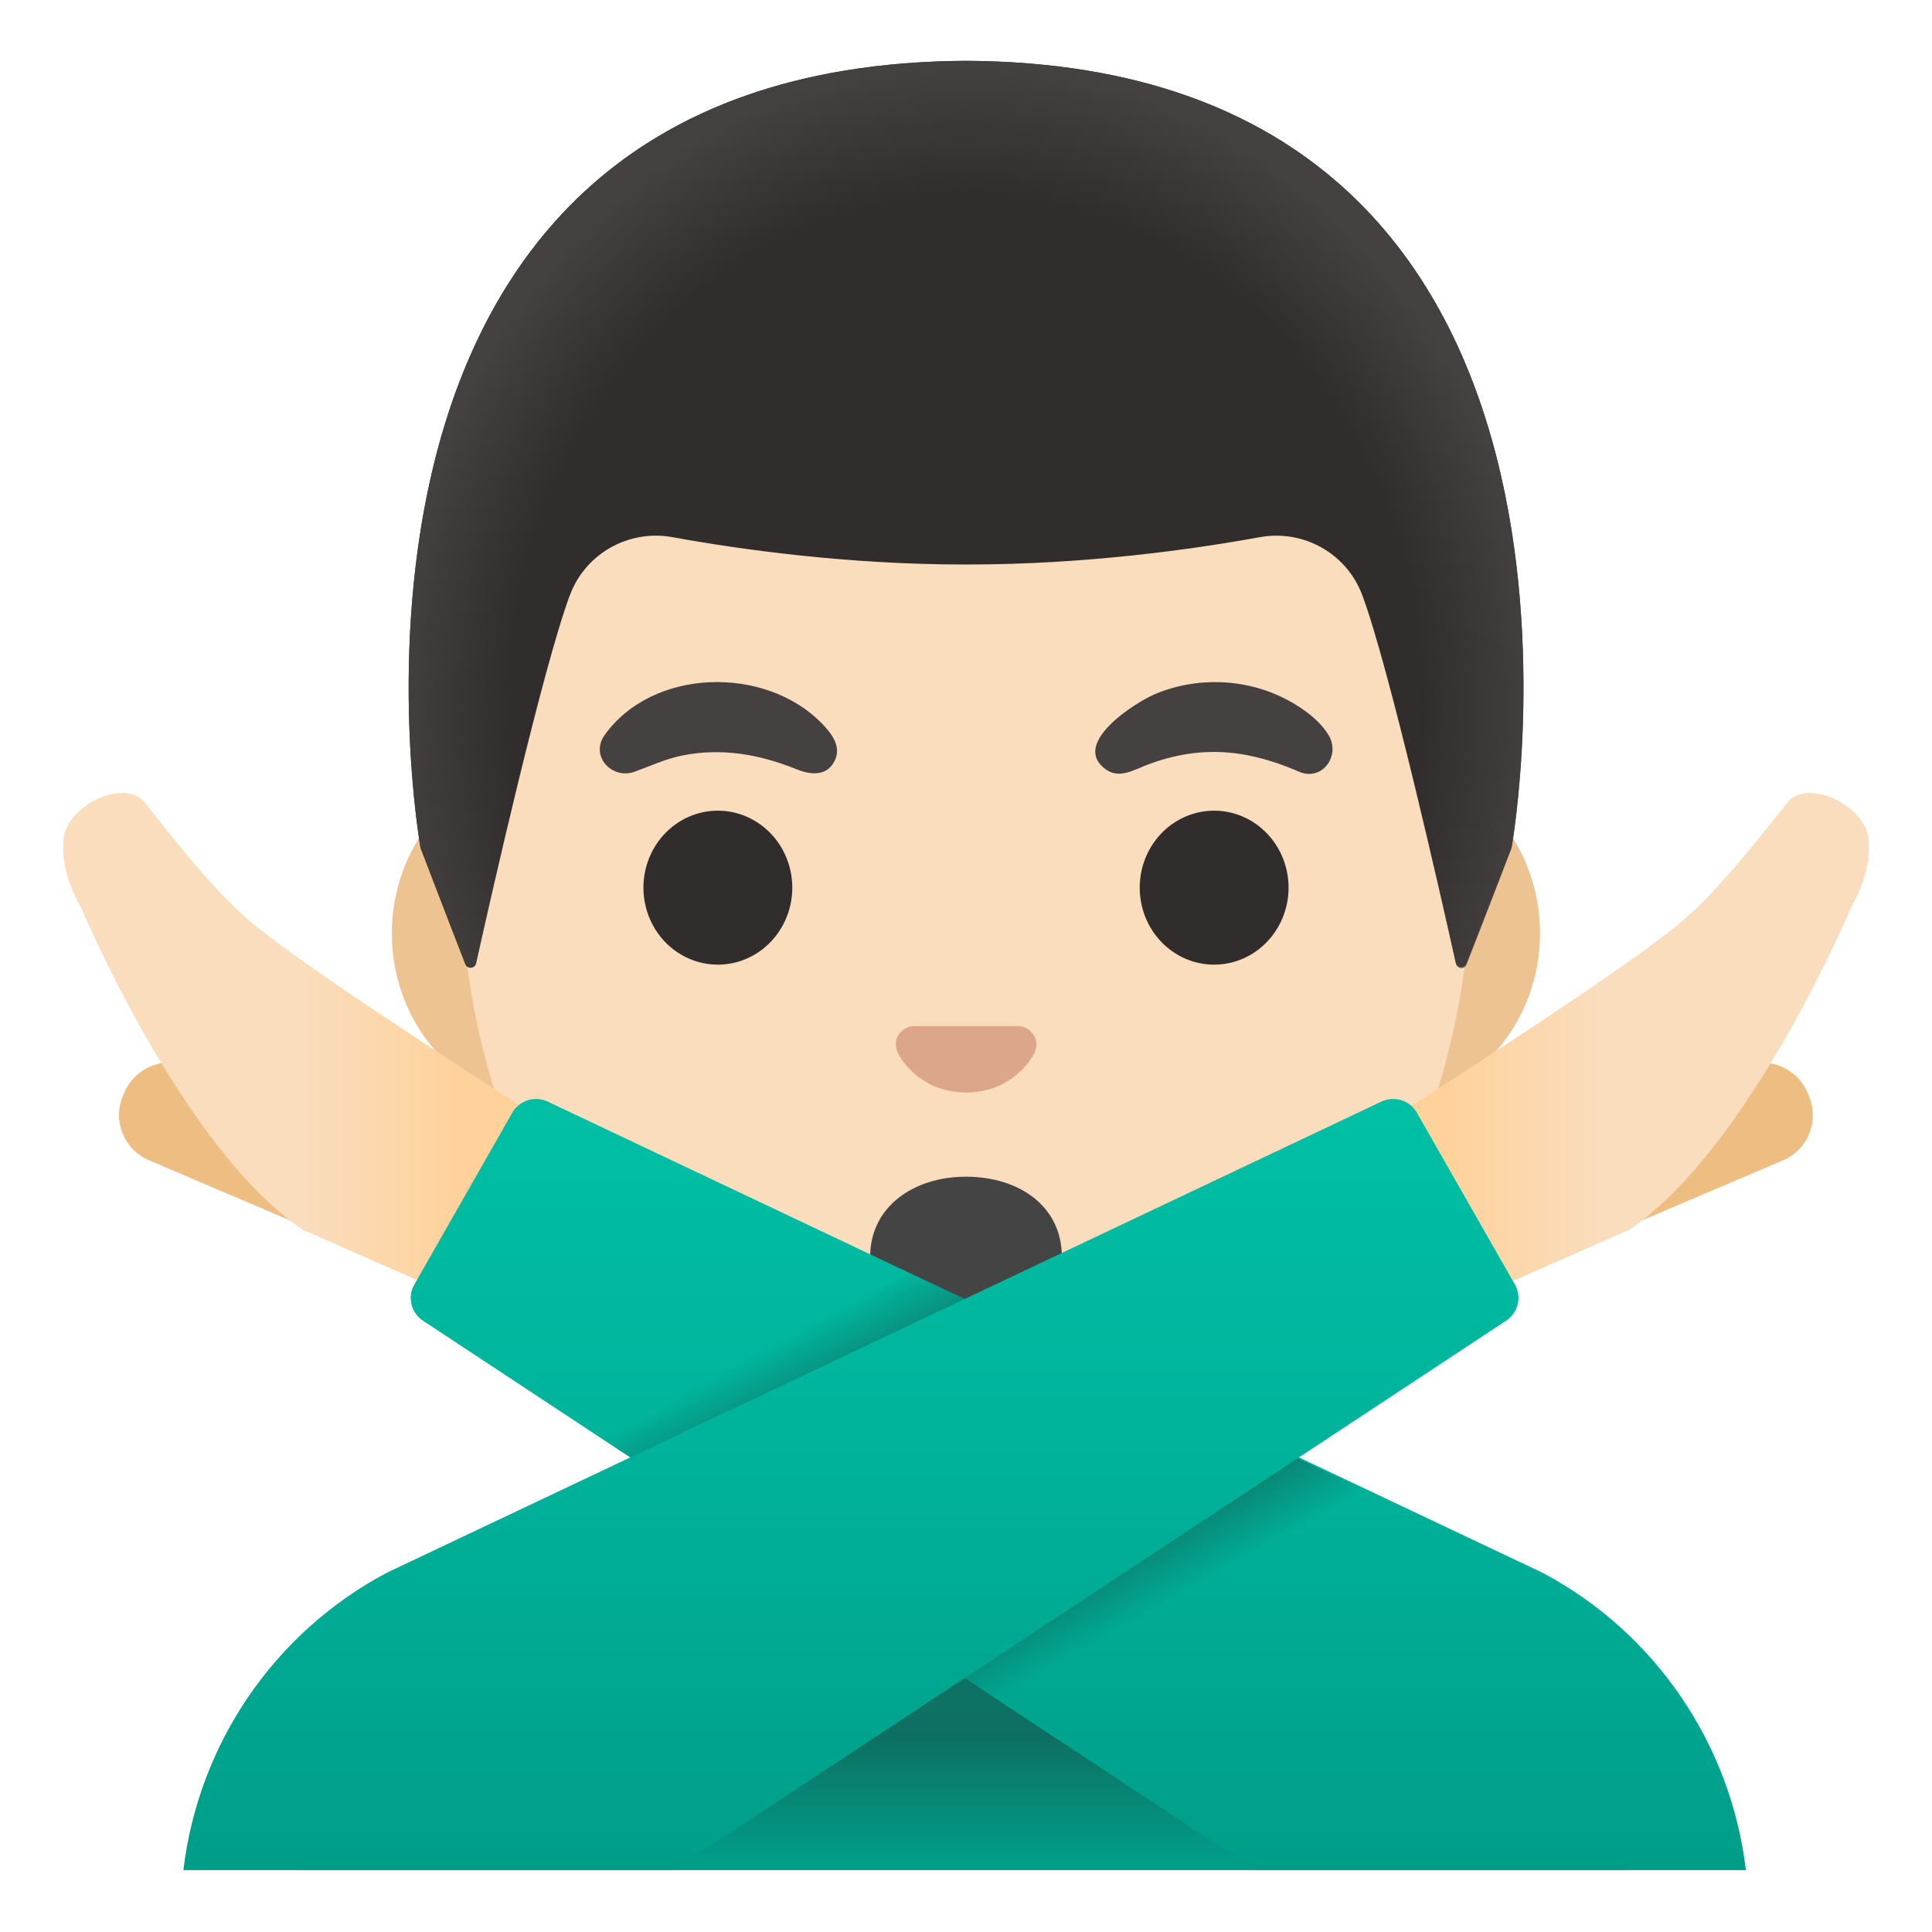 <svg viewBox="0 0 128 128" xmlns="http://www.w3.org/2000/svg">
  <defs>
    <linearGradient id="hand_2_" gradientTransform="matrix(1 0 0 -1 0 0)" gradientUnits="userSpaceOnUse" x1="4.173" x2="30.189" y1="-69.421" y2="-69.421">
      <stop offset="0.6" stop-color="#F9DDBD"/>
      <stop offset="1" stop-color="#FFD29C"/>
    </linearGradient>
    <linearGradient id="shirt_2_" gradientTransform="matrix(1 0 0 -1 0 0)" gradientUnits="userSpaceOnUse" x1="71.444" x2="71.444" y1="-73.844" y2="-123.246">
      <stop offset="0" stop-color="#00BFA5"/>
      <stop offset="0.47" stop-color="#00B29A"/>
      <stop offset="1" stop-color="#009E89"/>
    </linearGradient>
    <linearGradient id="shirt_x5F_back_2_" gradientTransform="matrix(1 0 0 -1 0 0)" gradientUnits="userSpaceOnUse" x1="63.909" x2="63.909" y1="-73.844" y2="-123.246">
      <stop offset="0" stop-color="#00BFA5"/>
      <stop offset="0.47" stop-color="#00B29A"/>
      <stop offset="1" stop-color="#009E89"/>
    </linearGradient>
    <linearGradient id="shirt_x5F_shadow_2_" gradientTransform="matrix(1 0 0 -1 0 0)" gradientUnits="userSpaceOnUse" x1="58.603" x2="72.144" y1="-84.864" y2="-109.041">
      <stop offset="0" stop-color="#212121" stop-opacity="0"/>
      <stop offset="0.504" stop-color="#212121"/>
      <stop offset="1" stop-color="#212121" stop-opacity="0"/>
    </linearGradient>
    <linearGradient id="hand_3_" gradientTransform="matrix(-1 0 0 -1 0 0)" gradientUnits="userSpaceOnUse" x1="-121.486" x2="-96.076" y1="-69.421" y2="-69.421">
      <stop offset="0.6" stop-color="#F9DDBD"/>
      <stop offset="1" stop-color="#FFD29C"/>
    </linearGradient>
    <linearGradient id="shirt_3_" gradientTransform="matrix(1 0 0 -1 0 0)" gradientUnits="userSpaceOnUse" x1="56.376" x2="56.376" y1="-73.844" y2="-123.246">
      <stop offset="0" stop-color="#00BFA5"/>
      <stop offset="0.47" stop-color="#00B29A"/>
      <stop offset="1" stop-color="#009E89"/>
    </linearGradient>
    <radialGradient id="SVGID_1_" cx="78.493" cy="167.04" gradientTransform="matrix(1 0 0 0.491 0 0)" gradientUnits="userSpaceOnUse" r="23.419">
      <stop offset="0.728" stop-color="#454140" stop-opacity="0"/>
      <stop offset="1" stop-color="#454140"/>
    </radialGradient>
    <radialGradient id="SVGID_2_" cx="-49.349" cy="167.04" gradientTransform="matrix(-1 0 0 0.491 0 0)" gradientUnits="userSpaceOnUse" r="23.419">
      <stop offset="0.728" stop-color="#454140" stop-opacity="0"/>
      <stop offset="1" stop-color="#454140"/>
    </radialGradient>
    <linearGradient id="SVGID_3_" gradientTransform="matrix(1 0 0 -1 0 0)" gradientUnits="userSpaceOnUse" x1="64.01" x2="64.01" y1="-112.156" y2="-123.43">
      <stop offset="0.265" stop-color="#212121"/>
      <stop offset="1" stop-color="#212121" stop-opacity="0"/>
    </linearGradient>
    <radialGradient id="hairHighlights_2_" cx="64.007" cy="-41.746" gradientTransform="matrix(1 0 0 -1.128 0 0)" gradientUnits="userSpaceOnUse" r="38.093">
      <stop offset="0.794" stop-color="#454140" stop-opacity="0"/>
      <stop offset="1" stop-color="#454140"/>
    </radialGradient>
  </defs>
  <path id="ears" d="M91.33,50.43 L36.67,50.43 C30.78,50.43 25.96,55.57 25.96,61.84 C25.96,68.12 30.78,73.25 36.67,73.25 L91.32,73.25 C97.21,73.25 102.03,68.11 102.03,61.84 C102.04,55.57 97.22,50.43 91.33,50.43 Z" fill="#EDC391"/>
  <path id="head" d="M64,11.07 C46.6,11.07 30.48,29.68 30.48,56.46 C30.48,58.05 30.54,59.59 30.66,61.09 C30.66,61.09 30.66,61.09 30.66,61.1 C30.97,65.15 31.69,68.84 32.75,72.19 C32.91,72.7 33.08,73.2 33.26,73.69 L33.26,73.7 C33.37,74.01 33.48,74.31 33.6,74.6 C33.69,74.84 33.78,75.08 33.88,75.31 C34.02,75.66 34.17,76.01 34.32,76.35 C34.57,76.92 34.83,77.47 35.1,78 C35.1,78.02 35.11,78.04 35.12,78.05 C35.29,78.38 35.46,78.71 35.63,79.03 C35.8,79.35 35.98,79.67 36.16,79.98 C39.01,84.91 42.77,88.72 47.04,91.4 C47.92,91.96 48.82,92.47 49.74,92.92 C50.32,93.22 50.92,93.5 51.51,93.75 C52.15,94.02 52.8,94.27 53.45,94.49 C53.74,94.6 54.02,94.69 54.31,94.78 C54.5,94.84 54.69,94.9 54.87,94.95 C54.89,94.96 54.91,94.96 54.92,94.96 C55.05,95.01 55.18,95.04 55.31,95.07 C55.51,95.14 55.71,95.19 55.91,95.23 C56.05,95.28 56.18,95.31 56.31,95.34 C56.51,95.39 56.71,95.44 56.91,95.47 C59.24,96.01 61.62,96.27 64,96.27 C66.38,96.27 68.76,96.01 71.08,95.47 C71.28,95.44 71.48,95.39 71.69,95.34 C71.81,95.31 71.94,95.28 72.07,95.24 C72.27,95.19 72.48,95.14 72.69,95.07 C72.8,95.05 72.92,95.02 73.04,94.97 C73.05,94.98 73.07,94.97 73.09,94.96 C73.29,94.91 73.49,94.85 73.69,94.78 C73.98,94.69 74.26,94.6 74.55,94.49 C75.2,94.27 75.85,94.02 76.5,93.74 C77.07,93.5 77.64,93.24 78.2,92.96 C78.22,92.95 78.24,92.94 78.26,92.92 C83.68,90.22 88.47,85.86 91.92,79.84 C92.1,79.53 92.27,79.21 92.44,78.89 C92.6,78.6 92.75,78.3 92.9,78 C92.92,77.97 92.94,77.94 92.95,77.9 C93.21,77.4 93.45,76.88 93.68,76.35 C93.81,76.05 93.95,75.74 94.07,75.43 C94.19,75.16 94.3,74.88 94.4,74.6 C94.5,74.35 94.59,74.1 94.68,73.85 C94.87,73.36 95.04,72.85 95.2,72.34 C96.29,68.95 97.03,65.19 97.35,61.06 C97.35,61.05 97.35,61.05 97.35,61.05 C97.46,59.56 97.52,58.04 97.52,56.46 C97.52,29.68 81.4,11.07 64,11.07 Z" fill="#F9DDBD"/>
  <path d="M52.49,58.81 A4.93 5.1 0 1 1 42.63,58.81 A4.93 5.1 0 1 1 52.49,58.81 Z" fill="#312D2D"/>
  <path d="M85.37,58.81 A4.93 5.1 0 1 1 75.51,58.81 A4.93 5.1 0 1 1 85.37,58.81 Z" fill="#312D2D"/>
  <path id="nose" d="M67.86,68.06 C67.75,68.02 67.65,67.99 67.54,67.98 L60.47,67.98 C60.36,67.99 60.25,68.02 60.15,68.06 C59.51,68.32 59.16,68.98 59.46,69.69 C59.76,70.4 61.17,72.38 64.01,72.38 C66.85,72.38 68.26,70.39 68.56,69.69 C68.85,68.98 68.5,68.32 67.86,68.06 Z" fill="#DBA689"/>
  <path id="mouth" d="M70.35,83.26 C70.35,86.44 67.51,87.11 64,87.11 C60.49,87.11 57.65,86.38 57.65,83.26 C57.65,79.98 60.49,77.96 64,77.96 C67.51,77.96 70.35,79.91 70.35,83.26 Z" fill="#444444"/>
  <path d="M63.9,95.69 L63.9,86.25 L92.47,83.99 L95.07,87.19 C95.07,87.19 88.92,95.7 72.84,95.7 L63.9,95.69 Z" fill="url(#SVGID_1_)"/>
  <path d="M63.94,95.69 L63.94,86.25 L35.37,83.99 L32.77,87.19 C32.77,87.19 38.92,95.7 55,95.7 L63.94,95.69 Z" fill="url(#SVGID_2_)"/>
  <path id="shirt_x5F_back_1_" d="M107.81,123.9 C107.81,106.26 85.93,97.31 63.91,97.34 C42.03,97.37 20.01,105.22 20.01,123.9 C20.01,123.9 107.81,123.9 107.81,123.9 Z" fill="url(#shirt_x5F_back_2_)"/>
  <path d="M107.91,123.42 C106.81,109.34 86.03,99.42 64.01,99.45 C42.13,99.48 23.34,107.34 20.11,123.42 L107.91,123.42 Z" fill="url(#SVGID_3_)" opacity="0.4"/>
  <path d="M21.76,81.94 L9.87,76.87 C8.21,76.16 7.44,74.25 8.15,72.59 L8.24,72.38 C8.95,70.72 10.86,69.95 12.52,70.66 L24.41,75.72 C26.07,76.43 23.42,82.64 21.76,81.94 Z" fill="#EDBD82"/>
  <path id="hand_1_" d="M38.99,76.13 C38.99,76.13 20.96,64.78 16.55,61.03 C13.94,58.81 11.07,55 9.58,53.17 C8.23,51.51 4.45,53.39 4.22,55.52 C4.08,56.77 4.33,58.3 5.36,60.11 C5.36,60.11 12.05,76.09 20.07,81.48 L31.04,86.3 L38.99,76.13 Z" fill="url(#hand_2_)"/>
  <path id="shirt_1_" d="M102.2,104.2 L36.26,72.97 C36.02,72.86 35.76,72.81 35.51,72.81 C34.89,72.81 34.29,73.13 33.95,73.7 L27.46,85.09 C26.97,85.92 27.23,86.99 28.04,87.51 L83.19,123.9 L115.67,123.9 C114.68,115.58 109.7,108.19 102.2,104.2 Z" fill="url(#shirt_2_)"/>
  <path id="shirt_x5F_shadow_1_" d="M91.37,99.18 L68.85,114.53 L39.6,95.12 L60.31,84.37 Z" fill="url(#shirt_x5F_shadow_2_)"/>
  <path d="M106.23,81.94 L118.12,76.88 C119.78,76.17 120.55,74.26 119.84,72.6 L119.75,72.39 C119.04,70.73 117.13,69.96 115.47,70.67 L103.58,75.73 C101.93,76.43 104.57,82.64 106.23,81.94 Z" fill="#EDBD82"/>
  <path id="hand" d="M89.01,76.13 C89.01,76.13 107.04,64.78 111.45,61.03 C114.06,58.81 116.93,55 118.42,53.17 C119.77,51.51 123.55,53.39 123.78,55.52 C123.92,56.77 123.67,58.3 122.64,60.11 C122.64,60.11 115.95,76.09 107.93,81.48 L96.96,86.3 L89.01,76.13 Z" fill="url(#hand_3_)"/>
  <path id="shirt" d="M100.36,85.09 L93.86,73.7 C93.53,73.13 92.93,72.81 92.3,72.81 C92.05,72.81 91.79,72.86 91.55,72.97 L25.62,104.2 C18.12,108.19 13.14,115.58 12.15,123.9 L44.63,123.9 L99.78,87.5 C100.58,86.98 100.84,85.92 100.36,85.09 Z" fill="url(#shirt_3_)"/>
  <path id="hair_7_" d="M64.02,4.03 L64.02,4.03 C64.01,4.03 64.01,4.03 64,4.03 C63.99,4.03 63.99,4.03 63.98,4.03 L63.98,4.03 C18.55,4.27 27.86,56.17 27.86,56.17 C27.86,56.17 29.9,61.52 30.83,63.88 C30.96,64.22 31.46,64.18 31.54,63.83 C32.5,59.49 36,44.1 37.76,39.42 C38.8,36.66 41.66,35.06 44.56,35.59 C49.01,36.4 56.11,37.4 63.93,37.4 C63.96,37.4 63.99,37.4 64.01,37.4 C64.03,37.4 64.07,37.4 64.09,37.4 C71.91,37.4 79.01,36.4 83.46,35.59 C86.36,35.06 89.22,36.67 90.25,39.42 C92,44.08 95.47,59.38 96.45,63.78 C96.53,64.14 97.03,64.17 97.16,63.83 L100.14,56.16 C100.15,56.17 109.46,4.27 64.02,4.03 Z" fill="#312D2D"/>
  <path id="hairHighlights" d="M100.15,56.17 C100.15,56.17 109.46,4.27 64.02,4.03 L64.02,4.03 C64.01,4.03 64.01,4.03 64,4.03 L64,4.03 C64,4.03 63.99,4.03 63.98,4.03 L63.98,4.03 C63.27,4.03 62.58,4.05 61.9,4.08 C60.56,4.14 59.25,4.24 58,4.39 C57.99,4.39 57.97,4.39 57.96,4.39 C57.87,4.4 57.79,4.42 57.7,4.43 C19.45,9.24 27.86,56.17 27.86,56.17 L30.84,63.85 C30.97,64.19 31.46,64.16 31.54,63.8 C32.52,59.41 36,44.09 37.76,39.43 C38.8,36.67 41.66,35.07 44.56,35.6 C49.01,36.41 56.11,37.41 63.93,37.41 C63.96,37.41 63.99,37.41 64.01,37.41 C64.03,37.41 64.07,37.41 64.09,37.41 C71.91,37.41 79.01,36.41 83.46,35.6 C86.36,35.07 89.22,36.68 90.25,39.43 C92.01,44.11 95.5,59.53 96.46,63.85 C96.54,64.21 97.03,64.24 97.16,63.9 C98.1,61.54 100.15,56.17 100.15,56.17 Z" fill="url(#hairHighlights_2_)"/>
  <path d="M40.03,48.74 C43.21,44.23 50.69,44.08 54.44,47.92 C55.09,48.59 55.78,49.45 55.29,50.42 C54.75,51.49 53.64,51.32 52.73,50.95 C50.3,49.97 47.79,49.53 45.18,50.06 C44.05,50.29 43.08,50.76 42.01,51.14 C40.56,51.64 39.1,50.13 40.03,48.74 Z" fill="#454140"/>
  <path d="M86.09,51.14 C83.86,50.17 81.6,49.61 79.14,49.89 C78.02,50.02 76.92,50.31 75.88,50.72 C75.05,51.05 74.16,51.58 73.3,51 C70.85,49.31 75.19,46.56 76.47,46.01 C79.23,44.82 82.52,44.93 85.19,46.32 C86.25,46.87 87.4,47.67 88.03,48.72 C88.82,50.03 87.64,51.77 86.09,51.14 Z" fill="#454140"/>
</svg>
